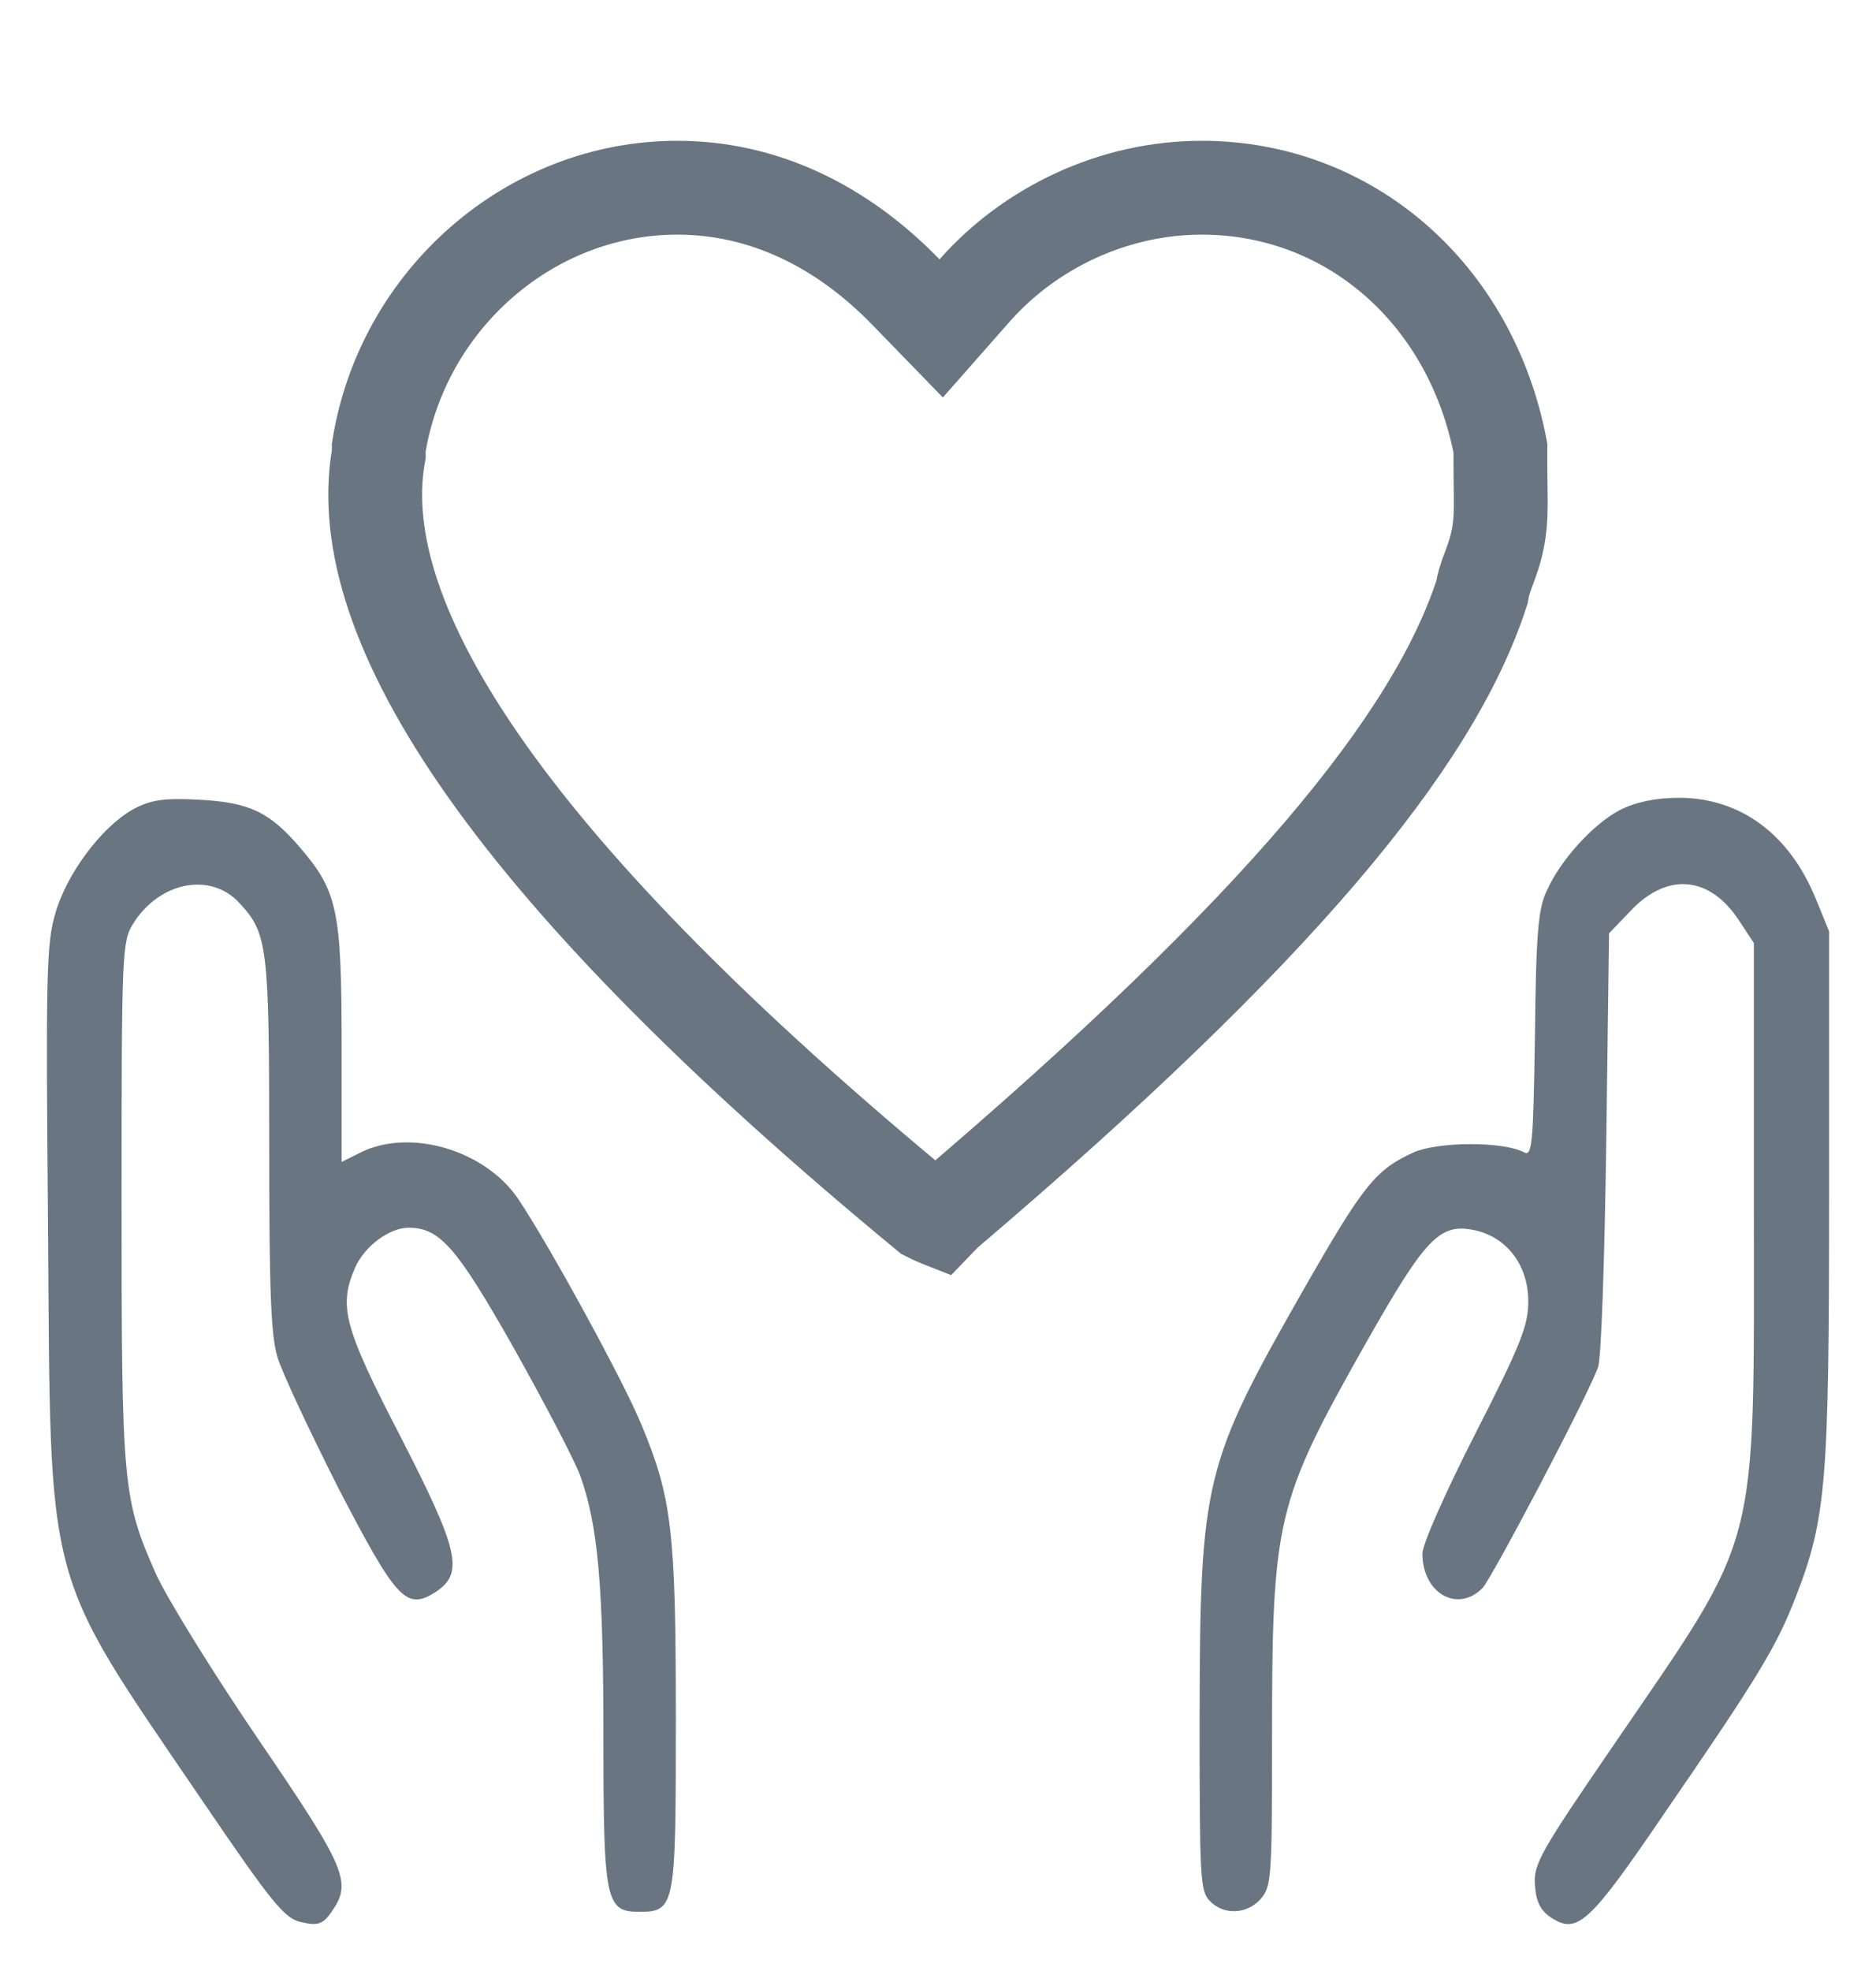 <svg width="20" height="21" viewBox="0 0 20 21" fill="none" xmlns="http://www.w3.org/2000/svg">
<g id="Humanitarian aid &#38; development/20px" clip-path="url(#clip0_1_797)">
<g id="Vector">
<path d="M1.415 8.625C1.082 8.812 0.708 9.312 0.589 9.735C0.494 10.055 0.488 10.402 0.512 13.06C0.541 16.989 0.458 16.69 2.145 19.168C2.905 20.285 3.036 20.445 3.214 20.48C3.386 20.521 3.446 20.501 3.535 20.369C3.755 20.056 3.695 19.911 2.757 18.536C2.27 17.822 1.777 17.023 1.664 16.773C1.308 15.968 1.296 15.836 1.296 12.789C1.296 10.117 1.302 10.034 1.42 9.84C1.7 9.395 2.246 9.284 2.555 9.624C2.852 9.944 2.87 10.082 2.87 12.2C2.87 13.761 2.888 14.233 2.959 14.462C3.006 14.622 3.303 15.253 3.612 15.864C4.23 17.051 4.331 17.162 4.646 16.961C4.948 16.76 4.895 16.524 4.271 15.309C3.66 14.129 3.606 13.914 3.79 13.497C3.891 13.275 4.153 13.081 4.355 13.081C4.687 13.081 4.865 13.282 5.471 14.351C5.798 14.934 6.119 15.545 6.184 15.718C6.374 16.246 6.433 16.884 6.433 18.502C6.433 20.258 6.457 20.369 6.813 20.369C7.2 20.369 7.205 20.32 7.205 18.314C7.205 16.329 7.164 15.961 6.843 15.191C6.665 14.747 5.857 13.268 5.525 12.775C5.174 12.255 4.378 12.019 3.85 12.276L3.642 12.38V11.117C3.642 9.694 3.594 9.493 3.202 9.034C2.876 8.653 2.662 8.549 2.127 8.521C1.753 8.5 1.605 8.521 1.415 8.625Z" fill="#05192C" fill-opacity="0.6"/>
<path d="M17.267 8.632C16.988 8.778 16.637 9.159 16.489 9.493C16.4 9.68 16.376 9.93 16.364 11.02C16.346 12.213 16.334 12.324 16.245 12.276C16.014 12.158 15.336 12.165 15.075 12.276C14.665 12.463 14.541 12.616 13.905 13.726C12.836 15.6 12.794 15.76 12.789 18.294C12.789 19.994 12.794 20.147 12.895 20.251C13.044 20.41 13.299 20.396 13.442 20.23C13.555 20.098 13.561 20.001 13.561 18.543C13.561 16.177 13.602 16.01 14.558 14.316C15.2 13.185 15.348 13.025 15.729 13.109C16.067 13.185 16.293 13.483 16.293 13.865C16.293 14.122 16.215 14.323 15.729 15.274C15.42 15.878 15.164 16.454 15.164 16.551C15.164 16.975 15.538 17.19 15.806 16.919C15.907 16.808 16.893 14.941 17.035 14.573C17.071 14.497 17.106 13.428 17.124 12.193L17.154 9.944L17.374 9.715C17.766 9.291 18.223 9.326 18.538 9.805L18.698 10.048V12.866C18.698 16.593 18.775 16.294 17.213 18.578C16.423 19.73 16.346 19.862 16.364 20.084C16.376 20.265 16.423 20.355 16.536 20.431C16.815 20.612 16.94 20.501 17.748 19.314C18.752 17.856 18.942 17.537 19.144 17.016C19.47 16.177 19.5 15.795 19.5 12.72V9.923L19.358 9.576C19.078 8.889 18.556 8.5 17.896 8.5C17.647 8.5 17.427 8.549 17.267 8.632Z" fill="#05192C" fill-opacity="0.6"/>
</g>
<path id="Vector_2" d="M10.102 12.909L10.084 12.924L10.067 12.941L10.013 12.997C10.008 12.995 10.001 12.993 9.992 12.99C9.962 12.978 9.93 12.963 9.883 12.939C7.704 11.142 6.153 9.571 5.19 8.211C4.216 6.834 3.891 5.741 4.031 4.878L4.038 4.838V4.798V4.767C4.29 3.194 5.648 2 7.22 2C8.15 2 8.982 2.416 9.658 3.112L10.034 3.499L10.391 3.094C10.982 2.426 11.87 2 12.813 2C14.377 2 15.679 3.119 15.996 4.774V4.774V4.775V4.775V4.776V4.776V4.777V4.777V4.778V4.778V4.779V4.779V4.78V4.78V4.781V4.781V4.781V4.782V4.782V4.783V4.783V4.784V4.784V4.785V4.785V4.786V4.786V4.787V4.787V4.788V4.788V4.789V4.789V4.79V4.79V4.79V4.791V4.791V4.792V4.792V4.793V4.793V4.794V4.794V4.795V4.795V4.796V4.796V4.797V4.797V4.798V4.798V4.799V4.799V4.8V4.8V4.801V4.801V4.802V4.802V4.803V4.803V4.804V4.804V4.804V4.805V4.805V4.806V4.806V4.807V4.807V4.808V4.808V4.809V4.809V4.81V4.81V4.811V4.811V4.812V4.812V4.813V4.813V4.814V4.814V4.815V4.815V4.816V4.816V4.817V4.817V4.818V4.818V4.819V4.819V4.82V4.82V4.821V4.821V4.822V4.822V4.823V4.823V4.824V4.824V4.825V4.825V4.826V4.826V4.827V4.827V4.828V4.828V4.829V4.829V4.83V4.83V4.831V4.831V4.832V4.832V4.832V4.833V4.833V4.834V4.834V4.835V4.835V4.836V4.836V4.837V4.837V4.838V4.838V4.839V4.839V4.84V4.84V4.841V4.841V4.842V4.842V4.843V4.843V4.844V4.844V4.845V4.845V4.846V4.846V4.847V4.847V4.848V4.848V4.849V4.849V4.85V4.85V4.851V4.851V4.852V4.852V4.853V4.853V4.854V4.854V4.855V4.855V4.856V4.856V4.857V4.857V4.858V4.858V4.859V4.859V4.86V4.86V4.861V4.861V4.862V4.862V4.863V4.863V4.864V4.864V4.865V4.865V4.866V4.866V4.867V4.867V4.868V4.868V4.869V4.869V4.87V4.87V4.871V4.871V4.872V4.872V4.873V4.873V4.874V4.874V4.875V4.875V4.876V4.876V4.877V4.877V4.878V4.878V4.879V4.879V4.88V4.88V4.88V4.881V4.881V4.882V4.882V4.883V4.883V4.884V4.884V4.885V4.885V4.886V4.886V4.887V4.887V4.888V4.888V4.889V4.889V4.89V4.89V4.891V4.891V4.892V4.892V4.893V4.893V4.894V4.894V4.895V4.895V4.896V4.896V4.897V4.897V4.898V4.898V4.899V4.899V4.899V4.9V4.9V4.901V4.901V4.902V4.902V4.903V4.903V4.904V4.904V4.905V4.905V4.906V4.906V4.907V4.907V4.908V4.908V4.909V4.909V4.91V4.91V4.91V4.911V4.911V4.912V4.912V4.913V4.913V4.914V4.914V4.915V4.915V4.916V4.916V4.917V4.917V4.918V4.918V4.919V4.919V4.919V4.92V4.92V4.921V4.921V4.922V4.922V4.923V4.923V4.924V4.924V4.925V4.925V4.926V4.926V4.926V4.927V4.927V4.928V4.928V4.929V4.929V4.93V4.93V4.931V4.931V4.931V4.932V4.932V4.933V4.933V4.934V4.934V4.935V4.935V4.936V4.936V4.936V4.937V4.937V4.938V4.938V4.939V4.939V4.94V4.94V4.941V4.941V4.941V4.942V4.942V4.943V4.943V4.944V4.944V4.945V4.945V4.945V4.946V4.946V4.947V4.947V4.948V4.948V4.949V4.949V4.949V4.95V4.95V4.951V4.951V4.952V4.952V4.952V4.953V4.953V4.954V4.954V4.955V4.955V4.955V4.956V4.956V4.957V4.957V4.958V4.958V4.958V4.959V4.959V4.96V4.96V4.961V4.961V4.961V4.962V4.962V4.963V4.963V4.964V4.964V4.964V4.965V4.965V4.966V4.966V4.966V4.967V4.967V4.968C15.996 5.049 15.997 5.122 15.998 5.189C16.002 5.474 16.005 5.661 15.92 5.924C15.902 5.98 15.887 6.018 15.872 6.059C15.865 6.078 15.858 6.097 15.85 6.118L15.849 6.122C15.836 6.159 15.812 6.226 15.799 6.31C15.284 7.903 13.619 9.916 10.102 12.909Z" stroke="#05192C" stroke-opacity="0.6"/>
</g>
<defs>
<clipPath id="clip0_1_797">
<rect width="20" height="20" fill="white" transform="translate(0 0.5)"/>
</clipPath>
</defs>
</svg>
